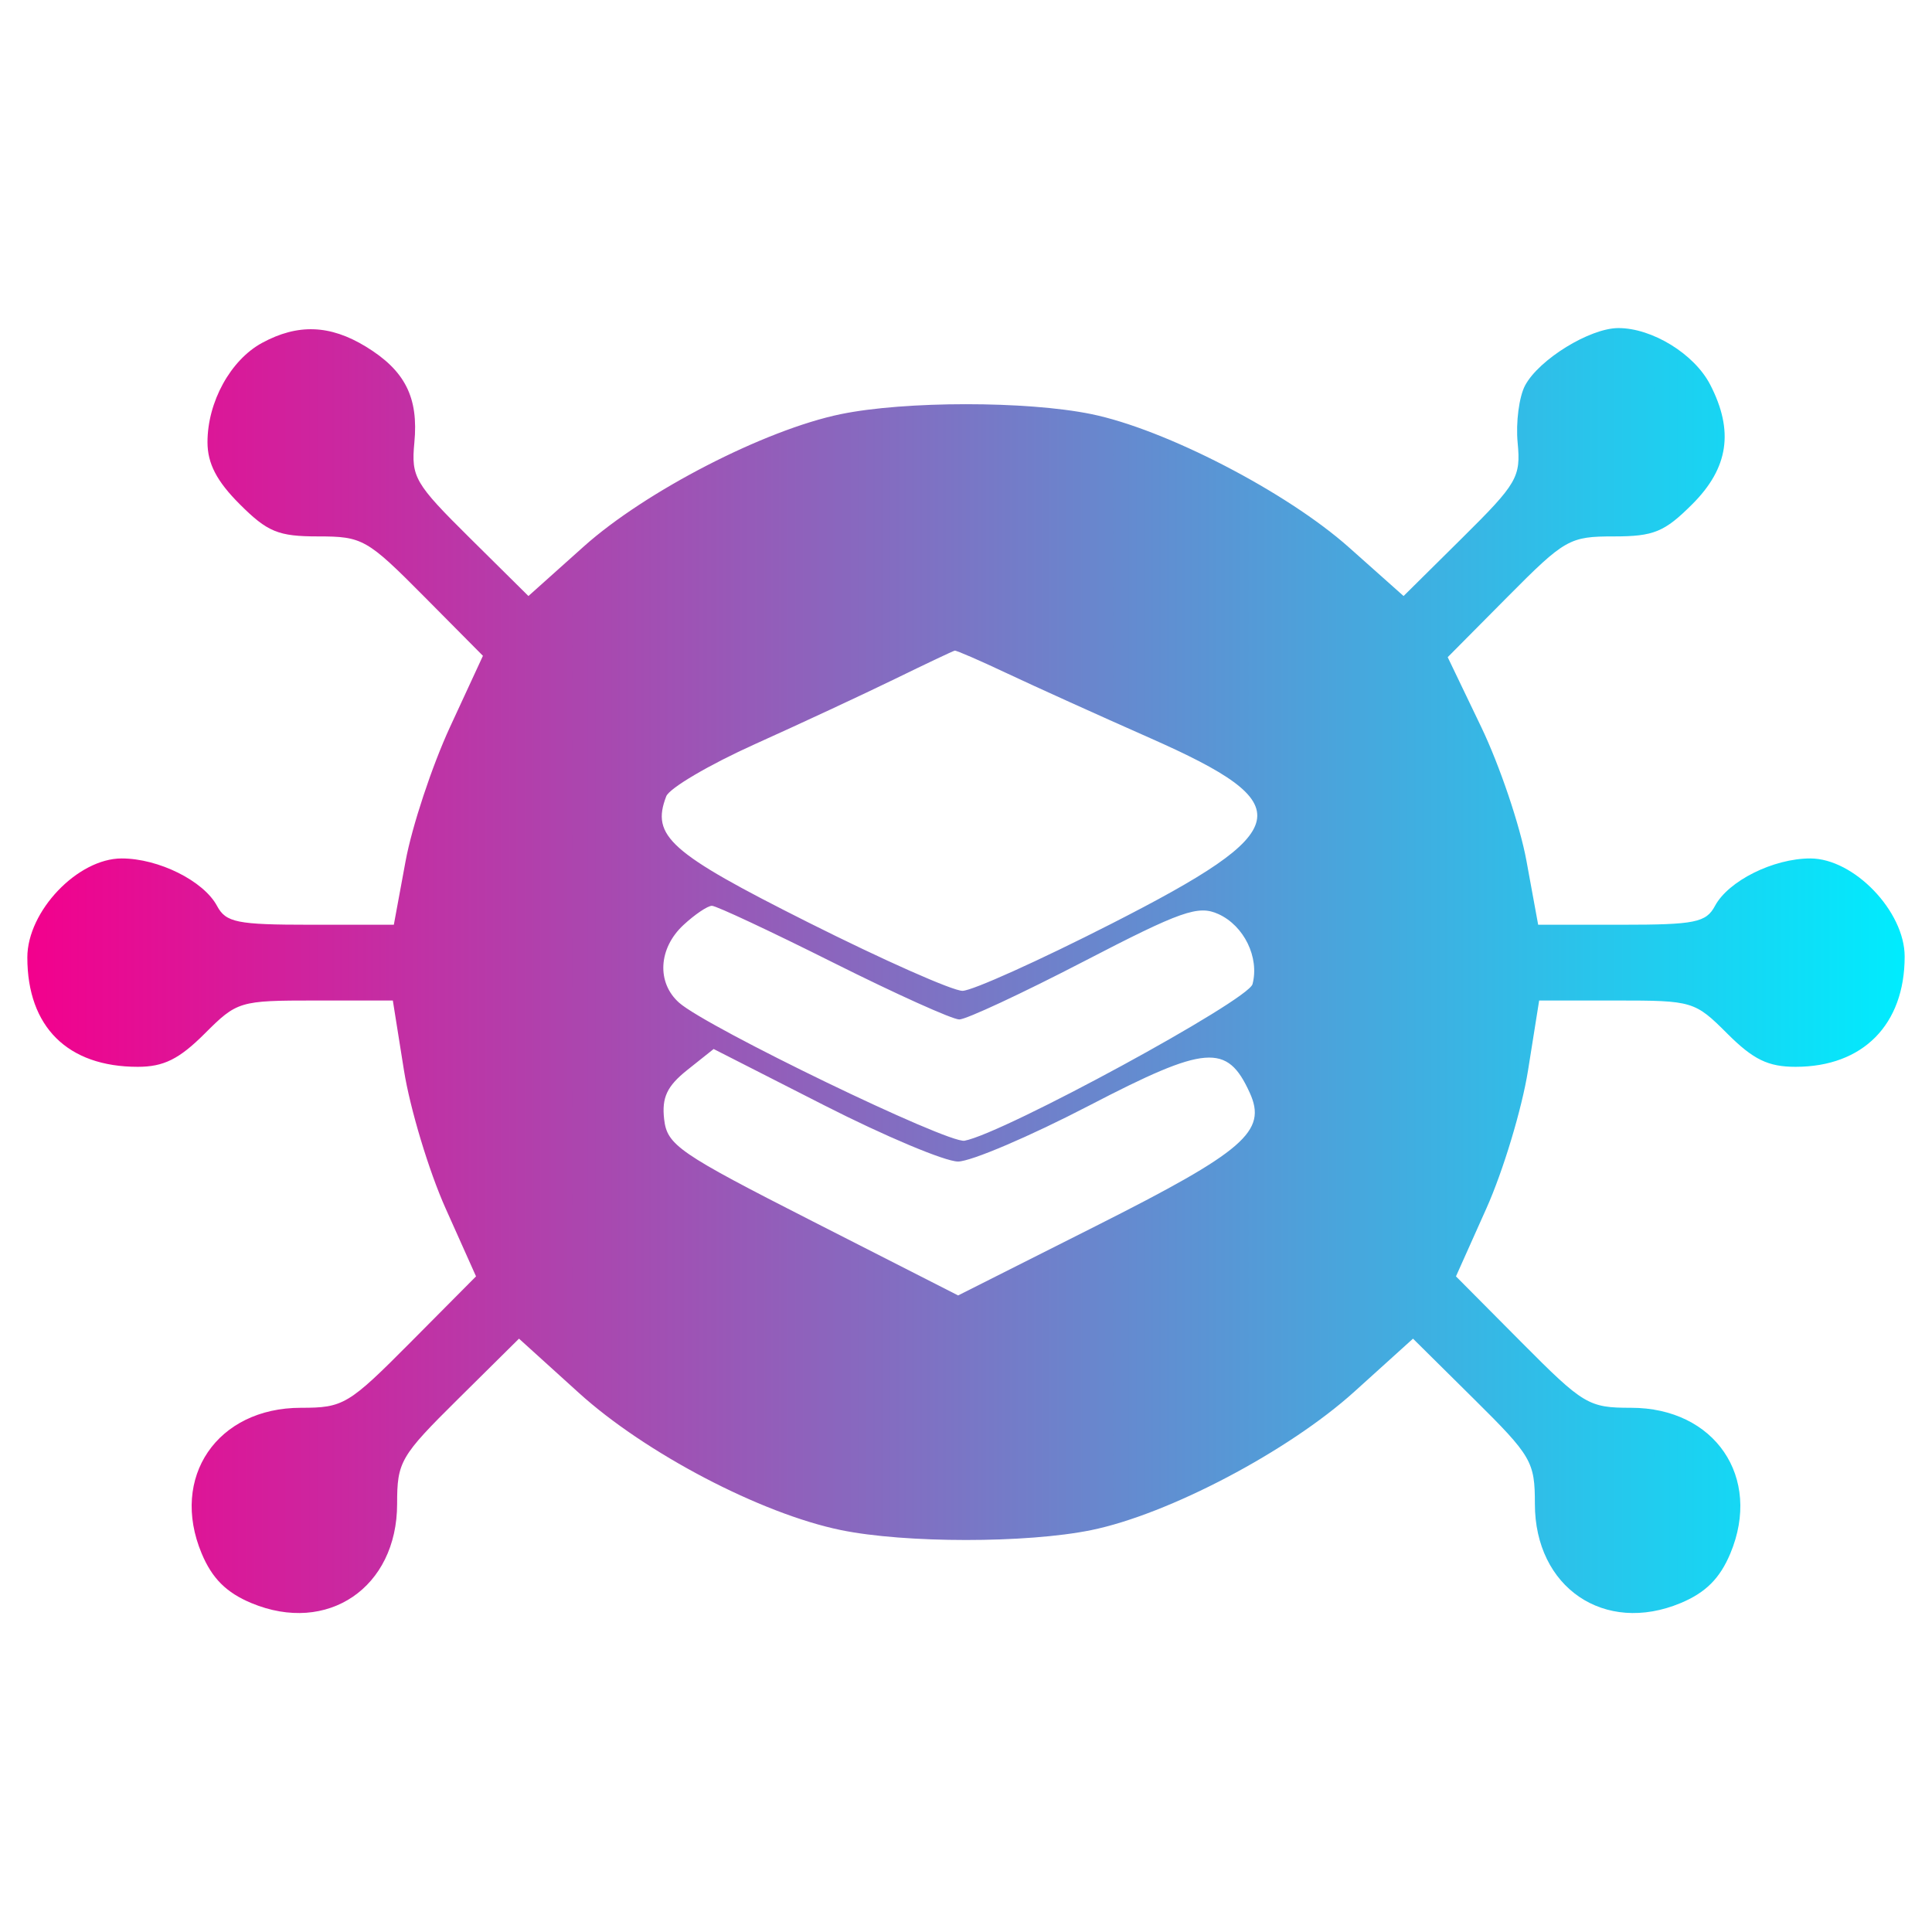 <svg width="212" height="212" viewBox="0 0 212 212" fill="none" xmlns="http://www.w3.org/2000/svg">
<path fill-rule="evenodd" clip-rule="evenodd" d="M28.764 37.622C25.301 39.499 22.768 44.105 22.768 48.52C22.768 50.857 23.78 52.805 26.305 55.327C29.361 58.38 30.533 58.861 34.919 58.861C39.769 58.861 40.284 59.153 46.494 65.412L52.993 71.963L49.389 79.756C47.407 84.043 45.206 90.683 44.501 94.511L43.216 101.473H34.069C26.002 101.473 24.791 101.229 23.814 99.405C22.34 96.655 17.404 94.198 13.352 94.198C8.521 94.198 3 99.991 3 105.059C3 112.68 7.425 117.063 15.118 117.063C17.955 117.063 19.66 116.218 22.456 113.425C26.023 109.861 26.27 109.787 34.602 109.787H43.106L44.327 117.452C44.999 121.668 47.053 128.479 48.892 132.587L52.235 140.057L45.072 147.267C38.234 154.151 37.687 154.478 33.02 154.478C23.829 154.478 18.631 162.101 22.126 170.457C23.273 173.2 24.834 174.759 27.581 175.906C35.945 179.397 43.576 174.204 43.576 165.021C43.576 160.392 43.928 159.786 50.264 153.514L56.95 146.892L63.529 152.852C70.825 159.462 83.491 166.092 92.266 167.896C99.321 169.346 112.65 169.349 119.734 167.903C128.214 166.173 141.386 159.244 148.608 152.715L155.05 146.892L161.737 153.514C168.072 159.786 168.424 160.392 168.424 165.021C168.424 174.204 176.055 179.397 184.419 175.906C187.166 174.759 188.727 173.2 189.874 170.457C193.369 162.101 188.171 154.478 178.98 154.478C174.313 154.478 173.766 154.151 166.928 147.267L159.765 140.057L163.108 132.587C164.947 128.479 167.001 121.668 167.673 117.452L168.893 109.787H177.398C185.73 109.787 185.977 109.861 189.544 113.425C192.392 116.27 194.023 117.063 197.031 117.063C204.425 117.063 209 112.436 209 104.958C209 99.993 203.424 94.198 198.648 94.198C194.596 94.198 189.66 96.655 188.186 99.405C187.209 101.229 185.998 101.473 177.931 101.473H168.784L167.499 94.457C166.793 90.599 164.56 83.993 162.537 79.777L158.858 72.113L165.432 65.487C171.721 59.148 172.226 58.861 177.081 58.861C181.467 58.861 182.639 58.38 185.695 55.327C189.68 51.347 190.286 47.282 187.654 42.197C185.916 38.838 181.291 35.994 177.58 36C174.46 36.005 168.881 39.436 167.352 42.291C166.689 43.529 166.321 46.36 166.533 48.583C166.893 52.354 166.484 53.056 160.466 59.014L154.015 65.402L148.024 60.068C141.197 53.99 127.868 47.096 119.734 45.436C112.65 43.99 99.321 43.993 92.266 45.443C83.928 47.157 70.833 53.9 64.046 59.977L57.985 65.402L51.534 59.014C45.516 53.056 45.107 52.354 45.467 48.583C45.943 43.608 44.449 40.655 40.128 38.023C36.201 35.631 32.667 35.506 28.764 37.622ZM110.486 73.88C113.454 75.28 120.528 78.481 126.205 80.992C142.798 88.332 142.231 91.031 121.925 101.38C114.025 105.407 106.689 108.712 105.622 108.725C104.557 108.738 96.934 105.357 88.683 101.213C73.471 93.572 71.426 91.756 73.107 87.381C73.45 86.488 77.831 83.909 82.843 81.653C87.854 79.396 94.764 76.178 98.197 74.504C101.63 72.828 104.585 71.429 104.764 71.395C104.942 71.361 107.517 72.479 110.486 73.88ZM91.434 105.63C98.283 109.06 104.506 111.866 105.262 111.866C106.019 111.866 112.157 109.005 118.902 105.509C129.633 99.945 131.484 99.294 133.7 100.303C136.516 101.585 138.207 105.061 137.44 107.991C136.971 109.781 110.149 124.366 105.843 125.172C104.014 125.515 77.596 112.744 74.528 110.035C72.039 107.837 72.241 104.066 74.984 101.513C76.236 100.348 77.648 99.394 78.121 99.394C78.595 99.394 84.585 102.2 91.434 105.63ZM105.125 127.456C106.538 127.456 113.009 124.695 119.504 121.321C132.351 114.647 134.652 114.462 137.133 119.903C139.069 124.147 136.574 126.307 120.232 134.542L105.136 142.149L89.182 134.022C74.461 126.526 73.2 125.658 72.876 122.806C72.605 120.429 73.192 119.183 75.416 117.411L78.309 115.108L90.431 121.281C97.099 124.678 103.711 127.456 105.125 127.456Z" fill="url(#paint0_linear_5_6)"/>
<defs>
<linearGradient id="paint0_linear_5_6" x1="3" y1="106.674" x2="209" y2="106.674" gradientUnits="userSpaceOnUse">
<stop stop-color="#F3008D"/>
<stop offset="1" stop-color="#00ECFE"/>
</linearGradient>
</defs>
</svg>
